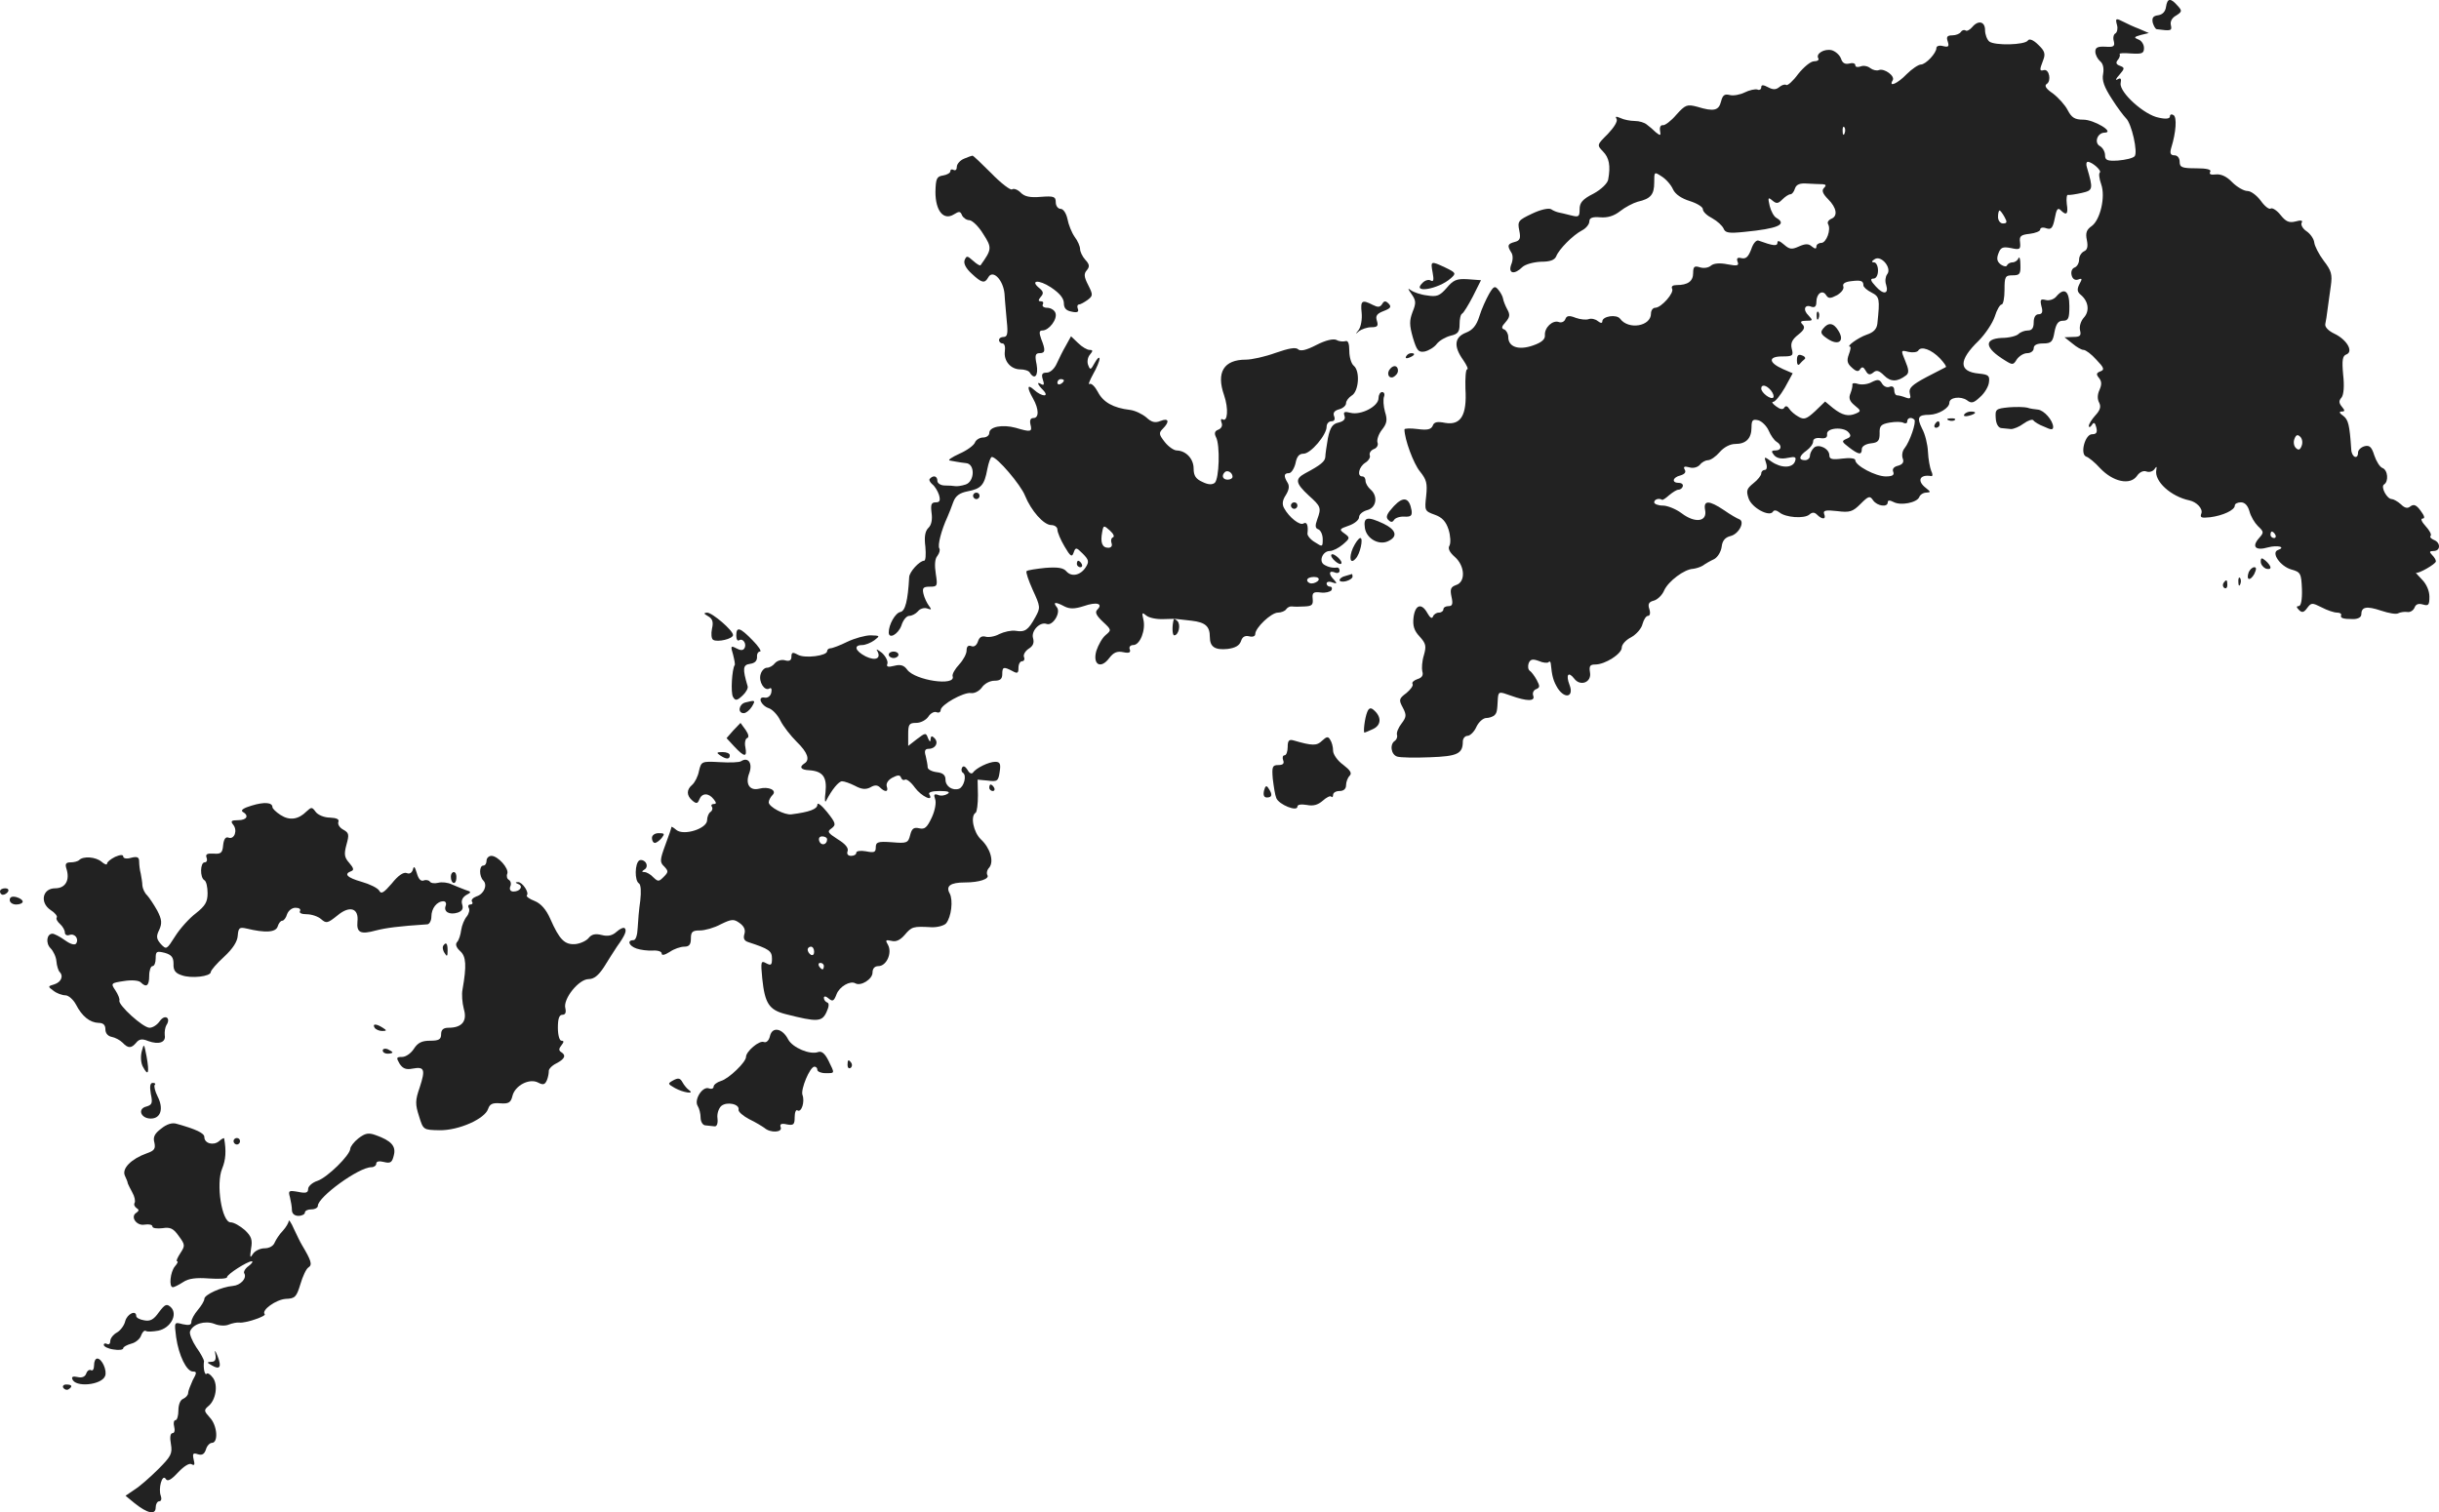 <?xml version="1.0" standalone="no"?>
<!DOCTYPE svg PUBLIC "-//W3C//DTD SVG 20010904//EN"
 "http://www.w3.org/TR/2001/REC-SVG-20010904/DTD/svg10.dtd">
<svg version="1.0" xmlns="http://www.w3.org/2000/svg"
 width="751.956pt" height="466.294pt" viewBox="0 0 751.956 466.294"
 preserveAspectRatio="xMidYMid meet">
<g transform="translate(-607,1156.898) scale(0.1,-0.1)"
fill="#222222" stroke="none">
<path d="M12748 11548 c-2 -15 -11 -24 -24 -26 -16 -2 -20 -8 -17 -23 3 -10 8
-19 12 -20 44 -6 48 -5 44 12 -3 11 3 23 16 30 19 12 19 15 4 31 -21 24 -31
23 -35 -4z"/>
<path d="M12597 11491 c3 -10 0 -22 -5 -25 -6 -3 -8 -14 -5 -24 4 -16 -1 -19
-26 -17 -23 1 -31 -2 -31 -15 0 -10 7 -23 15 -30 9 -7 12 -22 9 -39 -4 -20 3
-40 27 -77 17 -27 37 -53 43 -59 18 -16 38 -107 27 -118 -6 -6 -28 -11 -51
-13 -33 -2 -40 1 -40 16 0 11 -7 23 -15 28 -20 10 -9 42 14 42 32 1 -33 40
-66 40 -26 0 -36 6 -48 29 -8 16 -29 39 -46 52 -21 14 -27 24 -19 29 15 9 8
46 -8 43 -14 -4 -15 -1 -3 30 8 20 5 29 -15 48 -15 15 -28 20 -32 13 -10 -14
-102 -16 -119 -3 -7 6 -13 22 -13 35 0 27 -21 32 -40 9 -7 -8 -16 -13 -20 -10
-5 3 -11 1 -15 -5 -3 -5 -15 -10 -26 -10 -16 0 -19 -5 -14 -19 5 -16 2 -18
-15 -14 -11 3 -20 0 -20 -6 0 -16 -33 -51 -48 -51 -7 0 -27 -13 -44 -30 -28
-29 -56 -41 -43 -19 9 13 -25 38 -42 32 -7 -3 -19 0 -27 6 -7 6 -21 9 -30 5
-9 -3 -16 -2 -16 4 0 6 -9 8 -19 5 -13 -3 -21 2 -25 15 -4 11 -16 22 -28 26
-24 6 -51 -11 -42 -25 3 -5 -3 -9 -13 -9 -11 0 -32 -18 -49 -39 -16 -22 -33
-37 -37 -34 -4 3 -14 0 -22 -7 -10 -8 -19 -8 -34 0 -15 8 -21 8 -21 0 0 -7 -6
-10 -12 -7 -7 2 -25 -2 -39 -9 -14 -7 -35 -11 -46 -8 -16 4 -22 0 -27 -20 -7
-28 -22 -32 -74 -16 -31 8 -36 6 -64 -25 -16 -19 -35 -33 -41 -32 -7 1 -11 -6
-9 -17 3 -16 1 -16 -13 -5 -8 8 -21 19 -28 24 -7 6 -23 11 -37 11 -14 0 -34 4
-44 9 -14 6 -17 5 -12 -3 4 -7 -8 -26 -27 -46 -34 -34 -34 -34 -15 -54 19 -19
24 -44 16 -87 -2 -11 -21 -30 -45 -43 -34 -17 -43 -28 -43 -48 0 -24 -3 -25
-27 -19 -16 4 -32 8 -38 9 -5 1 -16 5 -23 10 -8 4 -32 -1 -59 -14 -42 -20 -45
-23 -39 -52 5 -24 2 -31 -14 -35 -22 -6 -24 -11 -11 -32 6 -8 6 -24 0 -38 -10
-28 10 -32 35 -7 9 8 34 15 57 16 28 0 42 5 47 17 8 21 51 65 80 80 12 6 22
19 22 27 0 11 9 15 33 13 23 -2 43 4 62 19 15 12 40 25 54 29 40 9 51 22 51
59 0 34 0 34 23 19 13 -8 29 -26 35 -40 7 -15 26 -28 52 -36 22 -7 40 -18 40
-25 0 -8 13 -20 29 -28 16 -9 31 -23 35 -32 5 -13 16 -15 64 -10 103 10 133
23 99 43 -8 4 -17 21 -21 37 -6 26 -5 28 8 17 13 -11 18 -10 31 3 9 9 20 16
25 16 5 0 11 8 14 18 4 12 15 17 38 15 18 -1 40 -2 48 -2 10 -1 11 -4 3 -12
-7 -7 -4 -17 13 -34 27 -27 31 -53 9 -61 -8 -4 -12 -10 -9 -16 10 -16 -5 -58
-21 -58 -8 0 -15 -5 -15 -11 0 -8 -4 -8 -14 0 -10 9 -20 9 -40 0 -22 -10 -29
-9 -46 6 -13 11 -20 14 -20 6 0 -12 -14 -10 -58 6 -7 3 -17 -8 -23 -27 -9 -23
-16 -30 -30 -27 -12 3 -16 0 -12 -11 5 -12 0 -14 -31 -8 -24 5 -43 3 -51 -4
-8 -7 -23 -9 -35 -5 -16 5 -20 2 -20 -18 0 -25 -16 -37 -51 -37 -12 0 -17 -4
-14 -11 8 -12 -33 -59 -52 -59 -7 0 -13 -8 -13 -18 0 -39 -69 -51 -95 -16 -11
15 -55 8 -55 -8 0 -6 -5 -6 -14 1 -7 6 -20 9 -28 6 -8 -3 -26 -1 -40 4 -20 8
-28 7 -32 -4 -3 -8 -12 -12 -20 -9 -19 7 -45 -17 -43 -41 1 -12 -10 -22 -36
-31 -45 -16 -77 -5 -77 26 0 10 -6 20 -12 23 -10 3 -9 9 4 23 13 15 14 23 5
39 -6 11 -12 26 -13 33 -1 7 -8 20 -15 28 -10 12 -14 11 -28 -13 -9 -16 -23
-46 -30 -69 -9 -29 -21 -43 -42 -51 -35 -14 -38 -42 -8 -84 11 -16 17 -29 12
-29 -4 0 -6 -27 -5 -60 5 -81 -14 -113 -62 -105 -25 5 -35 3 -39 -9 -5 -11
-16 -14 -46 -10 -23 3 -41 2 -41 -1 0 -30 28 -106 48 -130 20 -25 23 -36 19
-75 -5 -45 -5 -47 26 -58 23 -8 35 -21 43 -46 6 -19 7 -41 3 -49 -6 -9 0 -21
16 -35 32 -28 34 -78 4 -87 -16 -6 -19 -12 -14 -36 5 -22 3 -29 -9 -29 -9 0
-16 -4 -16 -10 0 -5 -6 -10 -14 -10 -8 0 -16 -6 -18 -12 -3 -8 -9 -4 -17 10
-18 33 -38 27 -43 -13 -3 -26 2 -41 19 -59 19 -21 21 -29 13 -57 -6 -19 -7
-41 -5 -50 4 -12 -1 -20 -15 -24 -11 -4 -18 -10 -15 -15 3 -5 -6 -17 -19 -28
-23 -17 -24 -21 -11 -45 12 -23 11 -29 -4 -49 -10 -13 -16 -28 -14 -35 2 -6
-1 -14 -6 -18 -17 -10 -13 -43 7 -49 9 -3 55 -4 101 -2 85 3 101 11 101 49 0
9 7 17 14 17 8 0 21 12 28 28 7 15 21 27 30 27 9 0 20 4 25 8 8 8 9 12 11 53
2 21 4 21 40 8 50 -18 76 -18 69 0 -3 8 1 17 9 20 12 5 12 9 2 28 -7 13 -17
26 -22 29 -5 4 -6 14 -3 23 5 12 12 14 31 7 13 -6 27 -7 30 -4 3 4 6 2 7 -3 4
-41 8 -55 22 -78 23 -34 50 -25 36 11 -12 31 -4 43 14 20 19 -26 55 -12 49 19
-3 19 0 24 16 24 31 0 82 33 82 52 0 10 13 24 29 32 16 9 32 27 35 41 4 14 11
25 17 25 6 0 8 9 4 21 -5 15 -2 22 14 26 11 3 26 17 32 32 13 28 62 65 89 66
8 1 22 5 30 10 8 6 24 15 35 20 11 6 21 23 23 38 2 19 11 29 27 33 26 6 46 45
27 52 -6 2 -27 14 -47 28 -46 31 -64 31 -58 0 7 -36 -31 -41 -72 -10 -17 13
-44 24 -58 24 -15 0 -27 5 -27 10 0 9 14 14 24 8 2 -2 12 5 22 14 11 9 23 17
29 17 5 0 11 4 13 10 2 6 -3 11 -12 11 -23 0 -20 17 5 23 13 4 18 10 13 18 -5
9 -1 11 14 7 12 -4 26 0 33 8 6 8 18 14 25 14 8 0 24 11 36 25 13 15 32 25 48
25 33 0 50 17 50 51 0 23 4 26 21 22 11 -3 26 -18 32 -32 6 -14 17 -30 24 -34
18 -11 16 -27 -3 -27 -13 0 -14 -3 -4 -15 8 -9 22 -12 41 -8 24 5 28 3 23 -11
-8 -21 -43 -21 -73 0 -22 16 -23 16 -16 -5 4 -12 2 -21 -4 -21 -6 0 -11 -5
-11 -11 0 -6 -11 -20 -24 -30 -21 -17 -23 -23 -15 -47 10 -29 64 -58 75 -41 3
6 11 5 20 -2 19 -16 76 -20 92 -7 9 8 16 8 24 0 16 -16 29 -15 22 2 -4 11 4
13 40 9 39 -5 48 -2 72 22 25 25 29 26 39 11 13 -18 45 -22 45 -6 0 7 6 7 18
1 22 -12 72 -2 79 15 3 8 13 14 22 14 14 1 14 2 -1 14 -29 22 -20 43 16 37 5
-1 5 6 0 16 -4 10 -9 36 -10 59 -1 23 -9 55 -18 71 -17 35 -13 43 23 43 28 1
61 21 61 37 0 17 35 21 54 8 14 -11 21 -9 41 10 14 12 26 33 27 45 3 21 -2 24
-31 27 -63 6 -63 41 -1 101 20 20 43 54 50 75 6 20 16 37 21 37 5 0 9 20 9 45
0 41 2 45 25 45 22 0 25 4 24 33 0 17 -3 26 -6 20 -2 -7 -11 -13 -18 -13 -7 0
-15 -4 -17 -9 -2 -5 -10 -4 -19 2 -12 9 -14 18 -8 34 7 19 13 22 39 17 27 -6
30 -4 28 17 -3 20 2 24 30 27 17 2 32 8 32 13 0 6 8 8 19 4 15 -5 20 1 26 31
5 27 9 34 18 25 18 -18 24 -13 19 19 -2 17 0 30 4 28 5 -1 24 2 42 6 35 8 36
11 16 79 -3 9 -2 17 3 17 14 -1 43 -27 37 -33 -4 -3 -2 -19 4 -36 14 -39 -3
-110 -29 -129 -16 -11 -20 -21 -15 -44 4 -20 1 -30 -9 -34 -8 -4 -15 -15 -15
-25 0 -11 -6 -22 -14 -25 -8 -3 -12 -13 -9 -24 3 -12 11 -16 20 -13 13 5 13 2
4 -14 -8 -16 -7 -24 4 -33 24 -20 28 -50 10 -70 -10 -11 -15 -28 -12 -40 4
-16 0 -20 -21 -20 l-27 -1 24 -19 c13 -11 28 -20 35 -20 6 0 24 -13 39 -30 24
-25 26 -31 13 -36 -13 -5 -14 -9 -5 -20 9 -11 9 -21 2 -37 -7 -15 -7 -29 -1
-40 6 -12 3 -23 -12 -39 -11 -12 -20 -27 -20 -32 0 -6 4 -5 9 2 6 10 10 9 14
-7 4 -16 0 -21 -13 -21 -22 0 -38 -62 -18 -69 7 -2 27 -18 43 -36 40 -42 92
-53 113 -24 8 12 20 18 30 14 8 -3 19 0 24 7 7 10 8 9 6 -2 -7 -35 45 -82 102
-94 23 -5 42 -26 37 -40 -5 -13 -1 -15 27 -12 39 5 76 22 76 36 0 6 9 10 19
10 12 0 21 -10 26 -27 4 -16 16 -36 26 -46 19 -18 19 -20 4 -37 -24 -27 -11
-40 27 -29 30 8 57 1 31 -8 -22 -8 7 -50 41 -60 29 -8 31 -12 33 -61 1 -33 -3
-52 -10 -52 -8 0 -7 -4 1 -12 9 -9 15 -8 25 6 13 17 15 17 45 2 17 -9 38 -16
47 -16 8 0 14 -3 13 -7 -4 -10 5 -13 37 -13 15 0 25 6 25 14 0 24 16 27 61 12
24 -8 47 -12 53 -8 6 3 18 5 27 4 9 -2 19 4 23 13 4 11 12 14 26 10 17 -5 20
-2 20 24 0 18 -9 39 -23 53 -12 13 -21 22 -18 21 7 -4 61 27 61 35 0 5 -5 13
-12 20 -9 9 -8 12 5 12 22 0 22 26 1 34 -9 4 -14 9 -10 13 3 4 -4 17 -16 30
-12 13 -16 23 -9 23 8 0 6 8 -6 24 -13 18 -21 21 -31 14 -9 -8 -18 -6 -30 6
-10 9 -23 16 -28 16 -15 0 -35 38 -24 45 15 9 12 45 -5 51 -8 3 -19 21 -25 39
-8 26 -15 32 -30 28 -11 -3 -20 -12 -20 -19 0 -24 -20 -15 -21 9 -5 76 -9 92
-25 104 -12 8 -13 13 -5 13 11 0 11 3 1 15 -9 11 -10 18 -1 28 7 9 9 36 5 71
-4 44 -2 58 10 62 23 9 1 46 -37 64 -19 9 -30 21 -28 30 2 8 5 29 7 45 2 17 7
49 10 72 5 36 2 47 -22 78 -15 20 -28 46 -29 56 -1 11 -12 27 -24 35 -12 8
-18 20 -15 26 5 7 -2 9 -19 4 -20 -5 -30 0 -46 20 -11 14 -25 23 -30 20 -5 -4
-19 7 -31 24 -12 16 -30 30 -41 30 -11 0 -32 12 -47 27 -17 18 -35 26 -51 24
-15 -2 -21 1 -17 8 5 7 -10 11 -43 11 -44 0 -51 3 -51 20 0 12 -7 20 -16 20
-12 0 -15 6 -10 23 15 48 18 95 7 101 -6 4 -11 2 -11 -4 0 -7 -12 -9 -34 -4
-45 8 -122 78 -118 106 3 15 0 18 -10 12 -7 -4 -5 2 6 14 17 20 17 22 2 28
-12 4 -14 10 -6 19 5 6 7 14 5 17 -3 3 13 4 35 2 34 -2 40 0 40 17 0 11 -8 23
-17 26 -15 6 -14 8 7 14 l25 6 -30 13 c-16 6 -38 16 -47 21 -25 13 -27 12 -21
-10z m-840 -333 c-3 -8 -6 -5 -6 6 -1 11 2 17 5 13 3 -3 4 -12 1 -19z m493
-258 c9 -16 8 -20 -5 -20 -8 0 -15 9 -15 20 0 11 2 20 5 20 2 0 9 -9 15 -20z
m-362 -177 c-5 -7 -7 -21 -3 -32 9 -29 -8 -32 -32 -5 -16 17 -18 24 -7 24 8 0
14 10 14 25 0 14 -6 25 -12 25 -9 0 -8 4 2 10 20 13 54 -28 38 -47z m-73 -34
c0 -5 11 -15 25 -22 25 -13 26 -19 18 -96 -2 -17 -12 -27 -33 -34 -26 -9 -65
-37 -51 -37 3 0 1 -11 -4 -24 -7 -19 -5 -28 10 -41 13 -12 20 -13 25 -4 6 8
10 7 17 -5 7 -13 13 -14 23 -6 10 9 18 7 34 -9 20 -20 41 -20 68 1 9 7 8 18
-3 44 -14 34 -14 34 10 28 13 -3 27 -1 30 4 9 15 41 3 67 -24 12 -13 21 -25
18 -27 -2 -1 -29 -15 -60 -31 -45 -24 -55 -34 -51 -50 4 -15 2 -18 -12 -13
-10 4 -22 7 -27 7 -5 0 -9 7 -9 16 0 10 -6 14 -15 10 -8 -3 -18 2 -23 11 -7
12 -13 13 -31 4 -12 -7 -31 -9 -42 -6 -11 4 -19 3 -18 -2 1 -4 -2 -17 -6 -27
-6 -14 -3 -24 13 -37 20 -16 20 -18 4 -25 -23 -10 -42 -6 -71 17 l-24 20 -31
-30 c-26 -24 -34 -27 -51 -17 -11 6 -24 17 -29 25 -5 8 -11 10 -15 3 -4 -7
-13 -5 -25 4 -11 8 -15 14 -9 14 6 0 22 20 36 44 l24 44 -30 13 c-45 20 -46
39 -3 39 33 0 36 2 30 24 -4 17 1 28 20 43 19 15 22 23 13 32 -8 8 -5 11 12
11 20 0 21 1 7 16 -19 18 -12 36 9 27 10 -3 15 1 15 15 0 26 19 39 30 21 7
-11 13 -11 34 0 13 8 22 19 19 27 -3 8 5 14 24 16 31 4 38 1 38 -13z m-285
-324 c7 -9 10 -18 7 -22 -8 -7 -37 15 -37 28 0 14 16 11 30 -6z m442 -90 c7
-7 -14 -68 -30 -88 -7 -8 -9 -22 -6 -31 5 -12 0 -19 -14 -23 -13 -3 -19 -10
-15 -19 4 -10 -3 -14 -23 -14 -31 0 -94 33 -94 50 0 6 -17 8 -40 5 -31 -4 -40
-2 -40 10 0 21 -34 37 -48 23 -7 -7 -12 -18 -12 -25 0 -7 -7 -13 -15 -13 -21
0 -19 13 5 30 11 8 20 20 20 28 0 8 9 12 23 10 15 -2 21 2 20 12 -3 20 51 24
66 6 9 -10 7 -15 -6 -20 -16 -7 -15 -9 7 -26 30 -23 40 -25 40 -6 0 9 12 16
28 18 22 2 27 8 27 30 -1 24 4 29 31 34 18 3 37 3 43 -1 6 -3 11 -1 11 4 0 12
13 15 22 6z m1194 -81 c-5 -13 -10 -14 -18 -6 -6 6 -8 18 -4 28 5 13 10 14 18
6 6 -6 8 -18 4 -28z m-81 -274 c3 -5 1 -10 -4 -10 -6 0 -11 5 -11 10 0 6 2 10
4 10 3 0 8 -4 11 -10z"/>
<path d="M11671 10594 c0 -11 3 -14 6 -6 3 7 2 16 -1 19 -3 4 -6 -2 -5 -13z"/>
<path d="M11691 10556 c-10 -12 -7 -18 14 -32 33 -22 53 -7 33 25 -15 25 -31
27 -47 7z"/>
<path d="M11610 10458 c0 -12 3 -17 8 -12 4 5 11 12 15 15 5 3 2 9 -7 12 -12
5 -16 0 -16 -15z"/>
<path d="M9043 11080 c-13 -5 -23 -17 -23 -25 0 -9 -4 -13 -10 -10 -5 3 -10 2
-10 -4 0 -5 -10 -11 -22 -13 -20 -3 -23 -9 -24 -51 0 -58 25 -89 57 -69 16 10
20 10 25 -3 4 -8 14 -15 23 -15 9 -1 28 -19 42 -42 28 -43 27 -48 -8 -97 -2
-2 -12 4 -23 14 -18 16 -20 16 -26 2 -4 -10 4 -26 22 -42 31 -29 40 -31 51
-11 14 25 46 -8 50 -51 1 -21 5 -59 7 -85 4 -37 2 -48 -10 -48 -8 0 -14 -4
-14 -10 0 -5 5 -10 11 -10 6 0 9 -11 7 -24 -4 -30 18 -56 48 -56 12 0 26 -4
29 -10 15 -24 27 -9 21 25 -6 28 -4 35 9 35 18 0 19 9 5 44 -7 20 -6 26 4 26
20 0 47 35 40 54 -3 9 -15 16 -26 16 -10 0 -16 5 -13 10 3 6 1 10 -6 10 -8 0
-9 3 0 14 9 10 8 16 -4 26 -31 25 -3 28 35 3 27 -18 40 -34 40 -49 0 -15 7
-23 24 -26 17 -4 23 -1 19 9 -3 7 -1 13 3 13 5 0 17 7 27 14 17 13 17 16 2 46
-13 25 -14 35 -4 46 9 11 8 18 -5 32 -9 10 -16 25 -16 33 0 8 -7 25 -17 38 -9
13 -19 38 -22 55 -4 18 -13 31 -21 31 -8 0 -15 9 -15 20 0 18 -6 20 -46 17
-33 -3 -51 1 -62 13 -9 9 -21 14 -27 10 -5 -3 -34 19 -64 50 -30 30 -56 55
-58 54 -2 0 -13 -4 -25 -9z"/>
<path d="M10487 10728 c4 -22 3 -29 -6 -24 -6 4 -18 1 -26 -8 -34 -33 50 -19
88 15 17 15 16 17 -17 33 -45 21 -46 21 -39 -16z"/>
<path d="M10530 10681 c-21 -24 -30 -28 -60 -23 -19 2 -42 10 -50 16 -11 8
-10 5 2 -12 14 -20 14 -28 3 -55 -10 -27 -10 -40 1 -79 12 -40 17 -46 36 -43
13 3 30 13 38 24 8 10 27 21 43 25 22 5 27 12 27 35 0 16 3 31 8 33 4 2 19 26
33 53 l25 50 -41 3 c-34 2 -44 -2 -65 -27z"/>
<path d="M12409 10654 c-7 -8 -21 -13 -32 -10 -16 4 -18 1 -13 -20 5 -17 2
-24 -9 -24 -9 0 -15 -9 -15 -25 0 -17 -5 -25 -18 -25 -10 0 -23 -5 -29 -11 -6
-6 -29 -12 -52 -12 -56 -3 -52 -31 10 -69 24 -15 26 -15 37 3 7 10 21 19 32
19 11 0 20 7 20 15 0 10 10 15 29 15 25 0 30 5 35 35 5 26 12 35 26 35 17 0
20 7 20 45 0 48 -16 59 -41 29z"/>
<path d="M10268 10605 c2 -20 -2 -43 -9 -53 -11 -14 -11 -15 1 -4 8 6 25 12
38 12 19 0 22 4 17 20 -5 15 0 22 21 30 21 8 25 13 15 23 -9 9 -14 9 -20 -2
-7 -10 -13 -10 -29 -2 -33 17 -38 13 -34 -24z"/>
<path d="M9356 10503 c-9 -15 -21 -40 -28 -55 -7 -16 -20 -28 -31 -28 -14 0
-17 -5 -12 -21 5 -15 4 -19 -4 -15 -16 10 -13 0 5 -18 21 -22 -4 -21 -28 1
-21 19 -23 8 -3 -27 18 -32 19 -60 1 -60 -9 0 -12 -7 -9 -20 6 -23 1 -24 -46
-10 -41 11 -81 3 -81 -16 0 -8 -9 -14 -19 -14 -10 0 -22 -7 -25 -15 -3 -9 -25
-25 -48 -35 -24 -11 -37 -20 -30 -21 6 -1 17 -3 22 -4 6 -1 18 -3 28 -4 29 -2
27 -57 -1 -66 -12 -4 -26 -6 -32 -5 -5 1 -20 2 -32 2 -13 0 -23 7 -23 14 0 15
-12 19 -23 7 -4 -3 0 -11 7 -17 8 -6 17 -21 21 -33 5 -18 2 -23 -10 -23 -14 0
-16 -7 -13 -32 3 -20 0 -38 -10 -47 -10 -10 -13 -28 -9 -58 2 -24 1 -43 -4
-43 -14 0 -46 -35 -46 -51 -4 -72 -12 -104 -27 -107 -16 -3 -36 -39 -36 -63 0
-22 29 -6 39 21 5 17 16 30 24 30 8 0 20 6 27 14 6 8 19 12 28 9 14 -5 15 -4
6 8 -6 8 -14 24 -17 37 -4 18 -1 22 20 22 23 0 24 2 18 40 -4 26 -3 46 5 55 6
8 9 18 6 23 -6 9 6 56 25 97 5 11 13 32 18 46 7 19 19 28 44 33 42 8 52 19 61
69 4 20 10 37 14 37 16 0 89 -86 102 -119 19 -47 58 -91 81 -91 10 0 19 -6 19
-14 0 -8 10 -32 22 -52 18 -31 23 -34 28 -19 6 17 8 17 28 -3 19 -19 20 -25
10 -41 -16 -26 -44 -32 -60 -14 -9 11 -26 14 -65 11 -29 -3 -55 -7 -58 -10 -3
-3 6 -29 19 -58 24 -52 24 -55 8 -84 -22 -40 -32 -47 -61 -42 -13 2 -35 -3
-50 -10 -14 -8 -34 -11 -43 -8 -11 3 -19 -2 -23 -15 -4 -12 -12 -18 -21 -14
-9 3 -14 -1 -14 -14 0 -10 -10 -29 -23 -43 -13 -14 -22 -30 -20 -36 11 -32
-116 -13 -140 20 -10 14 -21 17 -40 12 -20 -5 -25 -3 -21 7 2 7 -5 22 -17 33
-13 10 -19 13 -15 7 14 -24 -4 -33 -35 -18 -33 17 -38 35 -11 35 10 0 27 7 38
15 18 14 17 14 -12 15 -16 0 -49 -9 -72 -20 -22 -11 -46 -20 -52 -20 -5 0 -10
-4 -10 -9 0 -14 -68 -23 -90 -11 -16 9 -20 8 -20 -6 0 -11 -6 -15 -20 -11 -10
3 -24 -1 -31 -9 -6 -8 -17 -14 -25 -14 -7 0 -16 -9 -19 -20 -7 -23 12 -53 27
-44 6 4 8 -2 6 -12 -2 -11 -11 -18 -21 -16 -23 4 -11 -25 14 -33 11 -4 27 -21
35 -38 9 -18 32 -47 50 -65 34 -33 42 -56 24 -67 -17 -11 -11 -20 15 -21 42
-3 55 -21 50 -68 -3 -22 -2 -34 2 -26 18 35 39 60 49 60 7 0 24 -6 40 -14 20
-11 33 -12 47 -5 13 8 22 8 30 0 16 -16 27 -14 21 3 -3 9 4 20 17 27 17 9 24
9 27 0 2 -6 8 -9 12 -6 5 3 19 -8 31 -25 20 -27 59 -45 44 -20 -4 6 9 10 32
10 26 0 34 -3 24 -9 -8 -5 -21 -7 -29 -3 -12 4 -14 1 -9 -13 4 -10 0 -34 -10
-56 -15 -32 -22 -38 -39 -34 -17 4 -23 -1 -28 -21 -6 -24 -10 -26 -56 -22 -43
3 -50 1 -50 -16 0 -15 -5 -17 -30 -12 -17 3 -30 1 -30 -4 0 -6 -7 -10 -16 -10
-10 0 -14 6 -11 14 4 10 -7 23 -30 37 -31 20 -34 24 -19 34 14 11 13 16 -14
50 -17 21 -30 31 -30 23 0 -14 -25 -23 -80 -30 -21 -3 -70 23 -70 37 0 6 5 16
12 23 14 14 -12 27 -42 19 -29 -7 -43 15 -30 48 11 30 -3 51 -25 37 -5 -4 -35
-5 -67 -3 -55 3 -56 2 -63 -27 -3 -17 -13 -36 -21 -43 -18 -15 -18 -33 1 -49
12 -10 16 -9 21 4 8 20 28 21 44 1 9 -11 9 -15 1 -15 -7 0 -10 -4 -6 -9 3 -5
1 -12 -5 -16 -5 -3 -10 -15 -10 -25 0 -26 -72 -49 -95 -30 -8 7 -15 11 -15 9
0 -3 -8 -27 -19 -56 -17 -46 -17 -53 -3 -66 13 -14 13 -17 -2 -32 -15 -15 -17
-15 -32 -1 -8 9 -21 16 -27 16 -9 0 -9 2 0 8 7 4 9 13 4 21 -5 7 -14 10 -20 7
-14 -9 -15 -63 -1 -71 6 -4 7 -25 4 -53 -4 -26 -7 -64 -8 -84 -1 -23 -6 -38
-13 -38 -21 0 -14 -18 10 -26 12 -4 34 -7 50 -6 15 1 27 -3 27 -9 0 -7 9 -5
25 5 13 9 33 16 45 16 15 0 20 7 20 25 0 21 5 25 28 25 15 0 44 8 64 19 33 16
40 17 58 4 14 -10 19 -21 15 -34 -4 -13 -1 -21 12 -25 64 -21 73 -27 73 -51 0
-20 -3 -22 -18 -14 -16 9 -17 5 -12 -47 8 -77 21 -97 72 -110 98 -25 112 -24
126 6 8 17 9 28 2 30 -5 2 -10 8 -10 14 0 6 6 6 15 -2 12 -10 16 -8 24 13 9
24 42 43 58 34 17 -10 53 13 53 33 0 13 7 20 18 20 25 0 43 40 30 65 -9 15 -8
17 10 13 14 -4 27 2 41 18 22 26 26 27 82 24 19 -1 40 5 46 12 16 20 22 71 11
92 -13 23 2 34 47 34 44 0 77 11 69 23 -3 6 -1 16 6 23 15 19 3 60 -26 87 -23
22 -33 72 -16 82 4 3 7 27 7 54 l-1 48 32 -3 c29 -4 32 -1 36 27 4 25 1 31
-14 31 -19 0 -59 -19 -69 -34 -4 -4 -11 -1 -16 9 -7 11 -13 14 -17 7 -3 -6 -2
-13 3 -16 12 -8 3 -43 -12 -49 -20 -7 -42 7 -42 28 0 14 -8 21 -27 23 -16 2
-28 9 -28 15 0 7 -3 22 -6 35 -5 16 -2 22 9 22 21 0 32 19 18 33 -8 8 -11 7
-12 -3 0 -10 -3 -9 -8 3 -6 17 -8 17 -34 -3 l-27 -21 0 35 c0 32 3 36 25 36
14 0 30 9 37 19 6 10 18 17 25 14 7 -3 13 0 13 6 0 17 71 56 93 53 11 -2 26 6
34 17 8 12 25 21 39 21 17 0 24 5 24 20 0 23 4 24 31 10 16 -9 19 -7 19 10 0
11 5 20 11 20 6 0 9 6 6 13 -3 7 4 19 15 26 13 8 17 18 13 32 -7 22 21 52 42
44 19 -7 45 36 31 52 -13 16 -4 17 24 2 16 -8 31 -8 59 1 40 14 61 8 42 -11
-8 -8 -3 -18 17 -37 27 -25 27 -26 9 -41 -11 -9 -23 -31 -29 -49 -12 -43 14
-57 40 -22 13 17 24 22 43 18 18 -4 24 -1 20 9 -3 7 2 13 11 13 21 0 39 47 31
79 -5 21 -4 23 9 12 8 -7 32 -12 53 -11 21 1 40 1 43 0 3 0 23 -3 44 -5 42 -5
56 -17 56 -50 0 -31 16 -41 55 -37 23 3 36 10 41 24 4 13 12 18 25 15 11 -3
19 0 19 7 0 19 49 66 70 66 10 0 22 5 25 10 4 6 12 10 18 9 7 -1 24 -1 39 0
23 1 27 5 25 24 -2 18 2 22 25 19 14 -2 29 2 33 7 3 6 1 11 -4 11 -6 0 -11 4
-11 10 0 5 8 7 18 3 14 -5 15 -3 5 8 -18 18 -16 30 2 23 8 -4 15 -1 15 5 0 6
-3 10 -7 10 -14 -2 -28 1 -41 9 -17 11 -4 42 18 42 9 0 27 9 40 20 22 19 23
21 5 34 -17 12 -16 14 13 24 18 6 32 18 32 26 0 9 11 18 25 22 29 7 34 44 10
64 -8 7 -15 19 -15 26 0 8 -4 14 -10 14 -17 0 -11 29 9 42 10 6 17 17 14 23
-2 7 3 15 12 19 10 3 15 13 12 20 -3 8 3 26 13 39 16 20 18 31 10 56 -5 18 -6
39 -3 47 3 8 0 14 -6 14 -6 0 -11 -9 -11 -19 0 -25 -54 -53 -86 -45 -19 5 -23
3 -19 -9 4 -10 -2 -17 -18 -21 -19 -4 -26 -15 -33 -48 -4 -24 -8 -50 -8 -58
-1 -14 -14 -25 -63 -51 -31 -17 -29 -30 12 -68 38 -34 39 -38 26 -74 -7 -19
-6 -27 3 -30 8 -3 14 -17 14 -31 0 -24 -1 -24 -24 -9 -14 8 -24 21 -23 27 3
25 -2 37 -12 31 -11 -8 -45 19 -60 47 -7 12 -5 25 5 40 10 16 12 28 6 38 -13
21 -12 30 4 30 7 0 16 14 20 30 4 21 11 30 25 30 22 0 71 58 71 83 0 10 7 17
15 17 9 0 12 6 8 16 -4 10 1 17 16 21 11 3 21 11 21 19 0 7 8 17 17 23 22 12
27 75 7 92 -8 6 -14 27 -14 46 0 23 -4 33 -12 30 -7 -2 -20 -1 -28 4 -10 4
-33 -1 -62 -16 -31 -16 -49 -20 -56 -13 -7 7 -29 3 -69 -11 -33 -12 -74 -21
-92 -21 -68 0 -92 -39 -67 -110 14 -41 11 -84 -5 -74 -5 3 -6 -2 -3 -10 4 -9
0 -18 -10 -22 -11 -4 -13 -11 -7 -23 13 -24 10 -129 -4 -141 -8 -6 -20 -6 -38
3 -20 9 -27 19 -27 41 0 30 -23 55 -52 56 -9 0 -26 12 -37 26 -18 23 -19 28
-6 41 22 22 18 34 -7 24 -17 -7 -28 -4 -44 11 -12 10 -34 21 -50 23 -52 6 -83
24 -99 55 -9 17 -20 28 -26 25 -5 -4 0 10 11 30 11 19 20 41 20 48 -1 7 -7 1
-15 -13 -12 -22 -14 -23 -20 -7 -4 9 -2 24 5 32 10 12 10 15 -1 15 -7 0 -23 9
-35 21 l-22 21 -16 -29z m-6 -107 c0 -3 -4 -8 -10 -11 -5 -3 -10 -1 -10 4 0 6
5 11 10 11 6 0 10 -2 10 -4z m520 -297 c0 -5 -7 -9 -15 -9 -15 0 -20 12 -9 23
8 8 24 -1 24 -14z m-369 -187 c-5 -2 -7 -10 -4 -18 3 -8 -1 -14 -10 -14 -19 0
-25 16 -19 48 4 22 5 22 24 5 11 -10 15 -19 9 -21z m634 -132 c-3 -5 -13 -10
-21 -10 -8 0 -14 5 -14 10 0 6 9 10 21 10 11 0 17 -4 14 -10z m-1515 -799 c0
-17 -18 -21 -24 -6 -3 9 0 15 9 15 8 0 15 -4 15 -9z m-40 -347 c0 -8 -4 -12
-10 -9 -5 3 -10 10 -10 16 0 5 5 9 10 9 6 0 10 -7 10 -16z m30 -44 c0 -5 -2
-10 -4 -10 -3 0 -8 5 -11 10 -3 6 -1 10 4 10 6 0 11 -4 11 -10z"/>
<path d="M10405 10470 c-3 -6 1 -7 9 -4 18 7 21 14 7 14 -6 0 -13 -4 -16 -10z"/>
<path d="M10357 10433 c-13 -13 -7 -32 8 -27 8 4 15 12 15 20 0 15 -12 19 -23
7z"/>
<path d="M12263 10313 c-40 -4 -42 -6 -40 -34 1 -17 8 -29 17 -30 8 -1 22 -2
30 -3 8 0 26 7 39 17 14 10 27 14 30 10 3 -5 18 -14 34 -20 21 -10 27 -10 27
0 -1 20 -28 51 -47 53 -10 1 -25 3 -33 6 -8 2 -34 3 -57 1z"/>
<path d="M12126 10291 c-4 -5 3 -7 14 -4 23 6 26 13 6 13 -8 0 -17 -4 -20 -9z"/>
<path d="M12078 10273 c7 -3 16 -2 19 1 4 3 -2 6 -13 5 -11 0 -14 -3 -6 -6z"/>
<path d="M12035 10260 c-3 -5 -1 -10 4 -10 6 0 11 5 11 10 0 6 -2 10 -4 10 -3
0 -8 -4 -11 -10z"/>
<path d="M9070 10040 c0 -5 5 -10 10 -10 6 0 10 5 10 10 0 6 -4 10 -10 10 -5
0 -10 -4 -10 -10z"/>
<path d="M10367 10008 c-21 -23 -26 -33 -17 -42 8 -8 13 -8 18 0 4 6 18 11 32
10 20 -1 24 3 22 19 -7 40 -25 45 -55 13z"/>
<path d="M10050 10010 c0 -5 5 -10 10 -10 6 0 10 5 10 10 0 6 -4 10 -10 10 -5
0 -10 -4 -10 -10z"/>
<path d="M10278 9941 c5 -34 46 -56 75 -39 27 14 20 34 -17 52 -51 24 -63 21
-58 -13z"/>
<path d="M10241 9879 c-13 -30 -8 -51 8 -33 14 13 25 64 15 64 -5 0 -15 -14
-23 -31z"/>
<path d="M10180 9845 c7 -8 17 -15 22 -15 6 0 5 7 -2 15 -7 8 -17 15 -22 15
-6 0 -5 -7 2 -15z"/>
<path d="M13040 9837 c0 -8 7 -17 15 -21 8 -3 15 -2 15 3 0 5 -7 14 -15 21
-12 10 -15 10 -15 -3z"/>
<path d="M9390 9830 c0 -5 5 -10 11 -10 5 0 7 5 4 10 -3 6 -8 10 -11 10 -2 0
-4 -4 -4 -10z"/>
<path d="M13003 9805 c-9 -25 4 -29 17 -6 7 15 7 21 0 21 -6 0 -13 -7 -17 -15z"/>
<path d="M10218 9793 c-10 -2 -18 -8 -18 -13 0 -4 9 -6 20 -3 11 3 20 9 20 14
0 5 -1 8 -2 8 -2 -1 -11 -3 -20 -6z"/>
<path d="M12971 9774 c0 -11 3 -14 6 -6 3 7 2 16 -1 19 -3 4 -6 -2 -5 -13z"/>
<path d="M12925 9771 c-3 -5 -2 -12 3 -15 5 -3 9 1 9 9 0 17 -3 19 -12 6z"/>
<path d="M8253 9669 c14 -8 17 -18 12 -39 -3 -15 -2 -31 4 -34 13 -8 61 3 61
15 0 14 -64 69 -80 69 -11 -1 -11 -3 3 -11z"/>
<path d="M9689 9660 c-6 -20 -5 -50 1 -50 14 0 21 33 10 44 -5 5 -11 8 -11 6z"/>
<path d="M8340 9609 c0 -11 4 -18 9 -14 12 7 24 -12 16 -25 -4 -7 -12 -7 -25
0 -17 9 -18 7 -10 -19 4 -16 7 -31 5 -33 -8 -11 -13 -85 -5 -98 7 -12 12 -12
29 4 11 10 18 23 16 29 -16 54 -15 66 7 69 15 2 22 9 22 21 -1 9 3 17 9 17 6
0 -4 16 -23 35 -39 40 -50 43 -50 14z"/>
<path d="M8810 9550 c0 -5 7 -10 15 -10 8 0 15 5 15 10 0 6 -7 10 -15 10 -8 0
-15 -4 -15 -10z"/>
<path d="M8368 9403 c-20 -5 -25 -33 -5 -33 7 0 18 9 25 20 12 20 11 21 -20
13z"/>
<path d="M10285 9373 c-7 -17 -13 -63 -8 -63 1 0 13 5 26 11 26 12 27 38 2 59
-9 8 -15 6 -20 -7z"/>
<path d="M8331 9317 l-21 -24 24 -26 c31 -33 40 -34 34 -2 -3 13 0 26 5 28 7
2 5 12 -4 25 l-16 22 -22 -23z"/>
<path d="M10146 9285 c-16 -16 -30 -16 -88 1 -14 4 -18 -1 -18 -20 0 -14 -4
-26 -10 -26 -5 0 -7 -7 -4 -15 4 -10 0 -15 -15 -15 -18 0 -20 -5 -17 -42 3
-24 7 -51 11 -60 8 -20 65 -43 65 -26 0 6 11 8 29 5 20 -4 34 0 49 13 11 10
23 16 26 13 3 -4 6 -1 6 5 0 7 9 12 20 12 13 0 20 7 20 18 0 10 5 23 11 29 8
8 2 17 -20 34 -17 12 -31 32 -31 43 0 12 -4 27 -9 34 -6 11 -11 10 -25 -3z"/>
<path d="M8290 9240 c19 -13 30 -13 30 0 0 6 -10 10 -22 10 -19 0 -20 -2 -8
-10z"/>
<path d="M9120 9140 c0 -5 5 -10 11 -10 5 0 7 5 4 10 -3 6 -8 10 -11 10 -2 0
-4 -4 -4 -10z"/>
<path d="M9967 9131 c-3 -14 0 -21 9 -21 16 0 18 9 5 28 -6 10 -10 9 -14 -7z"/>
<path d="M6846 9085 c-24 -7 -35 -14 -28 -19 21 -12 13 -26 -14 -26 -21 0 -24
-3 -15 -14 14 -17 4 -46 -14 -40 -9 4 -15 -4 -17 -23 -2 -24 -7 -28 -30 -26
-20 1 -25 -2 -21 -13 3 -8 0 -14 -6 -14 -14 0 -15 -47 -1 -55 6 -3 10 -21 10
-40 0 -27 -7 -39 -36 -62 -20 -15 -49 -47 -64 -71 -26 -41 -27 -42 -44 -24
-14 16 -15 24 -5 44 9 20 8 32 -6 59 -10 18 -24 39 -31 47 -8 7 -14 21 -15 30
0 9 -3 26 -5 37 -3 11 -5 28 -5 38 0 13 -6 16 -25 11 -13 -4 -24 -2 -24 4 0 6
-9 6 -25 -1 -14 -7 -25 -16 -25 -21 0 -5 -8 -2 -17 6 -18 15 -56 18 -69 5 -4
-4 -16 -7 -26 -7 -15 0 -18 -5 -13 -20 11 -35 -3 -60 -35 -60 -39 0 -48 -44
-14 -67 13 -8 22 -19 19 -23 -3 -4 2 -13 10 -20 8 -7 15 -19 15 -26 0 -7 6
-11 14 -8 16 6 30 -11 21 -26 -4 -6 -17 -3 -35 10 -15 11 -33 20 -38 20 -18 0
-22 -29 -6 -45 8 -8 17 -26 18 -40 1 -14 6 -28 9 -32 14 -13 6 -32 -15 -39
-21 -6 -21 -7 -3 -20 10 -8 27 -14 37 -14 9 0 24 -13 32 -28 19 -37 43 -56 70
-57 14 0 21 -6 21 -20 0 -12 8 -21 19 -23 11 -2 26 -10 34 -18 17 -18 27 -18
42 0 9 11 18 13 37 5 33 -12 55 -4 51 18 -1 10 1 24 5 31 15 22 -4 35 -20 13
-8 -12 -22 -21 -32 -21 -20 0 -97 70 -93 84 2 4 -4 19 -12 31 -15 22 -14 23
26 29 24 4 46 2 52 -4 17 -17 26 -11 26 20 0 17 5 30 10 30 6 0 10 11 10 24 0
22 3 23 28 17 21 -6 27 -14 27 -34 -1 -20 6 -29 25 -35 29 -11 90 -4 90 10 0
5 18 26 41 47 27 25 41 47 42 65 2 24 5 27 27 22 58 -14 90 -12 96 6 3 10 9
18 14 18 5 0 12 9 15 20 4 11 15 20 26 20 11 0 17 -4 14 -10 -4 -6 5 -10 21
-10 15 0 35 -7 44 -15 16 -14 20 -13 50 11 38 32 67 23 62 -19 -3 -34 10 -40
57 -27 32 8 68 13 159 19 6 1 12 11 12 24 0 25 17 47 37 47 7 0 10 -6 7 -14
-7 -18 11 -29 37 -21 14 5 18 12 14 25 -4 12 1 22 12 29 17 9 17 10 -2 16 -11
4 -30 12 -42 17 -12 6 -31 8 -42 5 -12 -3 -23 -1 -26 4 -3 4 -12 6 -19 3 -9
-3 -16 5 -21 23 -6 20 -9 23 -12 11 -3 -10 -10 -15 -19 -11 -10 4 -27 -8 -46
-32 -25 -29 -33 -34 -39 -22 -5 8 -29 20 -54 27 -45 13 -56 24 -32 33 9 3 7
10 -6 25 -15 17 -17 26 -9 56 9 32 8 37 -10 47 -11 6 -17 16 -15 23 4 9 -5 13
-26 14 -17 0 -37 8 -44 18 -11 15 -13 15 -28 1 -25 -25 -52 -29 -80 -11 -14 9
-25 20 -25 24 0 15 -25 17 -64 5z"/>
<path d="M8080 8985 c0 -8 4 -15 9 -15 5 0 14 7 21 15 10 13 9 15 -9 15 -12 0
-21 -6 -21 -15z"/>
<path d="M7570 8915 c0 -8 -4 -15 -10 -15 -13 0 -13 -33 0 -46 14 -14 2 -42
-21 -49 -11 -4 -17 -11 -14 -16 4 -5 1 -9 -5 -9 -6 0 -8 -5 -5 -10 4 -6 1 -18
-6 -27 -7 -8 -15 -27 -17 -41 -2 -15 -7 -32 -13 -38 -6 -7 -2 -17 10 -28 18
-16 20 -44 7 -118 -3 -14 -1 -41 4 -60 11 -37 -5 -58 -47 -58 -16 0 -23 -6
-23 -20 0 -16 -7 -20 -34 -20 -25 0 -38 -6 -50 -25 -9 -14 -25 -25 -36 -25
-18 0 -19 -2 -8 -21 10 -15 20 -19 40 -15 37 7 40 -3 22 -58 -14 -40 -14 -52
-2 -89 13 -42 13 -42 63 -43 59 -1 140 35 150 66 5 15 14 19 37 17 26 -2 33 2
38 23 8 32 52 55 79 41 15 -8 21 -7 27 7 4 9 6 22 6 28 -1 6 9 17 23 24 27 14
31 25 15 35 -8 5 -7 11 1 21 8 10 8 14 0 14 -6 0 -11 17 -11 40 0 28 4 40 14
40 9 0 12 7 9 20 -8 28 41 90 72 90 16 0 30 11 47 37 12 20 31 49 40 63 26 36
31 50 24 57 -3 3 -14 -1 -25 -11 -13 -12 -27 -15 -46 -10 -20 5 -31 2 -40 -9
-6 -8 -24 -17 -40 -19 -34 -3 -50 13 -79 79 -12 27 -28 46 -48 54 -16 6 -26
14 -24 17 9 8 -14 42 -27 41 -9 0 -9 -2 1 -6 16 -6 6 -23 -15 -23 -9 0 -13 6
-10 15 4 8 2 17 -4 21 -6 3 -8 12 -5 19 6 16 -29 55 -49 55 -8 0 -15 -7 -15
-15z"/>
<path d="M7460 8866 c0 -23 16 -27 17 -5 1 10 -2 19 -8 19 -5 0 -9 -6 -9 -14z"/>
<path d="M6070 8820 c0 -5 4 -10 9 -10 6 0 13 5 16 10 3 6 -1 10 -9 10 -9 0
-16 -4 -16 -10z"/>
<path d="M6100 8794 c0 -8 9 -14 20 -14 11 0 20 4 20 9 0 5 -9 11 -20 14 -13
3 -20 0 -20 -9z"/>
<path d="M7436 8652 c-2 -4 -1 -14 5 -22 7 -12 9 -10 9 8 0 23 -5 28 -14 14z"/>
<path d="M7225 8400 c3 -5 14 -10 23 -10 15 0 15 2 2 10 -20 13 -33 13 -25 0z"/>
<path d="M8444 8375 c-3 -14 -11 -22 -19 -19 -14 6 -55 -29 -55 -46 0 -16 -53
-67 -77 -74 -13 -4 -23 -12 -23 -18 0 -5 -6 -8 -14 -5 -20 8 -47 -35 -35 -54
5 -8 9 -24 9 -36 0 -13 7 -24 15 -24 8 -1 21 -2 28 -3 7 -1 11 9 9 25 -2 14 4
31 12 38 17 14 57 6 53 -12 -1 -6 14 -19 33 -29 19 -9 40 -22 47 -27 18 -16
56 -14 50 2 -4 10 2 13 19 9 21 -4 24 0 24 22 0 15 4 25 9 21 12 -7 23 27 15
48 -6 17 23 87 37 87 5 0 9 -4 9 -10 0 -5 11 -10 25 -10 30 0 29 -2 9 39 -11
22 -21 30 -32 26 -24 -9 -78 13 -92 39 -18 35 -49 40 -56 11z"/>
<path d="M6507 8327 c-4 -15 -3 -36 4 -48 16 -30 20 -19 11 32 -8 41 -8 42
-15 16z"/>
<path d="M7250 8330 c0 -6 7 -10 15 -10 8 0 15 2 15 4 0 2 -7 6 -15 10 -8 3
-15 1 -15 -4z"/>
<path d="M8683 8285 c0 -8 4 -12 9 -9 5 3 6 10 3 15 -9 13 -12 11 -12 -6z"/>
<path d="M8146 8238 c-18 -10 -18 -11 5 -24 25 -14 63 -20 43 -6 -6 4 -15 15
-20 24 -7 13 -13 14 -28 6z"/>
<path d="M6535 8196 c6 -28 4 -34 -14 -39 -28 -7 -17 -37 14 -37 31 0 40 31
21 68 -8 16 -12 32 -9 36 4 3 1 6 -6 6 -8 0 -10 -10 -6 -34z"/>
<path d="M6567 8089 c-20 -15 -26 -26 -21 -43 4 -19 0 -25 -23 -33 -48 -17
-78 -47 -68 -69 5 -10 9 -21 9 -24 1 -3 7 -15 14 -28 7 -12 10 -27 7 -32 -3
-5 0 -12 6 -16 8 -5 8 -8 0 -14 -21 -12 0 -42 25 -37 13 2 24 0 24 -6 0 -5 14
-7 31 -5 24 4 34 -1 50 -24 20 -27 20 -30 5 -53 -9 -14 -14 -25 -10 -25 4 0 1
-7 -7 -16 -14 -17 -19 -64 -6 -64 4 0 18 7 32 16 16 11 40 14 79 11 31 -2 56
-1 56 4 0 9 63 49 76 49 5 0 1 -7 -10 -15 -10 -7 -16 -18 -13 -22 9 -15 -11
-37 -35 -39 -35 -3 -88 -27 -88 -40 0 -6 -9 -21 -20 -34 -11 -13 -20 -29 -20
-37 0 -10 -8 -11 -27 -7 -26 7 -26 7 -20 -40 8 -56 32 -106 52 -106 12 0 12
-4 -1 -27 -7 -16 -14 -33 -14 -39 0 -7 -7 -14 -15 -18 -9 -3 -15 -18 -15 -36
0 -16 -4 -30 -9 -30 -5 0 -7 -9 -4 -20 3 -11 1 -20 -5 -20 -7 0 -9 -13 -5 -34
5 -29 0 -38 -39 -77 -24 -24 -57 -53 -73 -63 l-28 -19 28 -23 c40 -32 65 -37
65 -13 0 10 5 19 11 19 6 0 8 7 5 16 -9 22 4 70 15 53 5 -9 16 -4 38 20 18 19
35 30 42 25 9 -5 10 -1 6 15 -4 18 -2 21 13 16 13 -4 20 0 25 15 3 11 12 20
18 20 21 0 17 54 -6 78 -18 20 -19 23 -5 35 23 18 31 64 15 87 -8 11 -17 17
-20 13 -6 -6 -11 19 -8 39 0 4 -10 24 -24 43 -13 20 -22 42 -19 49 9 23 46 34
75 23 14 -6 34 -7 45 -2 10 4 25 7 32 6 17 -3 85 20 78 26 -11 12 35 45 65 47
29 1 33 6 45 45 7 24 18 48 25 52 13 8 8 22 -20 69 -5 8 -16 31 -25 50 -8 19
-16 30 -16 24 0 -5 -8 -19 -18 -30 -10 -10 -21 -27 -25 -36 -4 -11 -17 -18
-31 -18 -14 0 -30 -8 -36 -17 -9 -15 -10 -12 -6 16 5 27 1 38 -19 57 -15 13
-34 24 -44 24 -27 0 -46 119 -26 166 11 27 13 54 6 93 -1 2 -8 -2 -16 -9 -17
-14 -45 -7 -45 13 0 12 -25 24 -86 41 -13 4 -30 -1 -47 -15z"/>
<path d="M7175 8059 c-14 -11 -25 -26 -25 -32 -1 -20 -70 -88 -101 -99 -16 -5
-29 -17 -29 -25 0 -12 -7 -14 -31 -9 -29 5 -31 4 -25 -17 3 -12 6 -30 6 -39 0
-11 8 -18 20 -18 11 0 20 5 20 10 0 6 9 10 20 10 11 0 20 5 20 11 0 27 126
119 165 119 8 0 15 5 15 11 0 7 9 9 24 5 20 -5 25 -1 30 20 8 29 -8 46 -56 63
-22 8 -32 6 -53 -10z"/>
<path d="M6790 8050 c0 -5 5 -10 10 -10 6 0 10 5 10 10 0 6 -4 10 -10 10 -5 0
-10 -4 -10 -10z"/>
<path d="M6560 7523 c-16 -23 -27 -29 -46 -25 -13 2 -24 8 -24 13 0 20 -28 7
-34 -16 -3 -13 -15 -29 -26 -35 -11 -6 -20 -18 -20 -26 0 -8 -4 -12 -10 -9 -5
3 -10 2 -10 -3 0 -5 14 -12 30 -14 17 -3 30 -1 30 4 0 4 11 10 25 14 13 3 27
15 30 25 4 11 10 17 15 14 4 -3 21 -2 38 1 38 8 61 50 39 72 -13 12 -18 10
-37 -15z"/>
<path d="M6734 7393 c3 -16 -1 -23 -12 -23 -15 -1 -15 -2 1 -11 25 -15 31 -5
18 28 -8 20 -10 21 -7 6z"/>
<path d="M6360 7359 c0 -11 -4 -18 -9 -15 -5 3 -12 -1 -15 -10 -4 -11 -14 -14
-27 -11 -13 3 -19 1 -16 -6 8 -27 90 -19 101 9 7 17 -10 54 -24 54 -6 0 -10
-9 -10 -21z"/>
<path d="M6265 7290 c4 -6 11 -8 16 -5 14 9 11 15 -7 15 -8 0 -12 -5 -9 -10z"/>
</g>
</svg>
